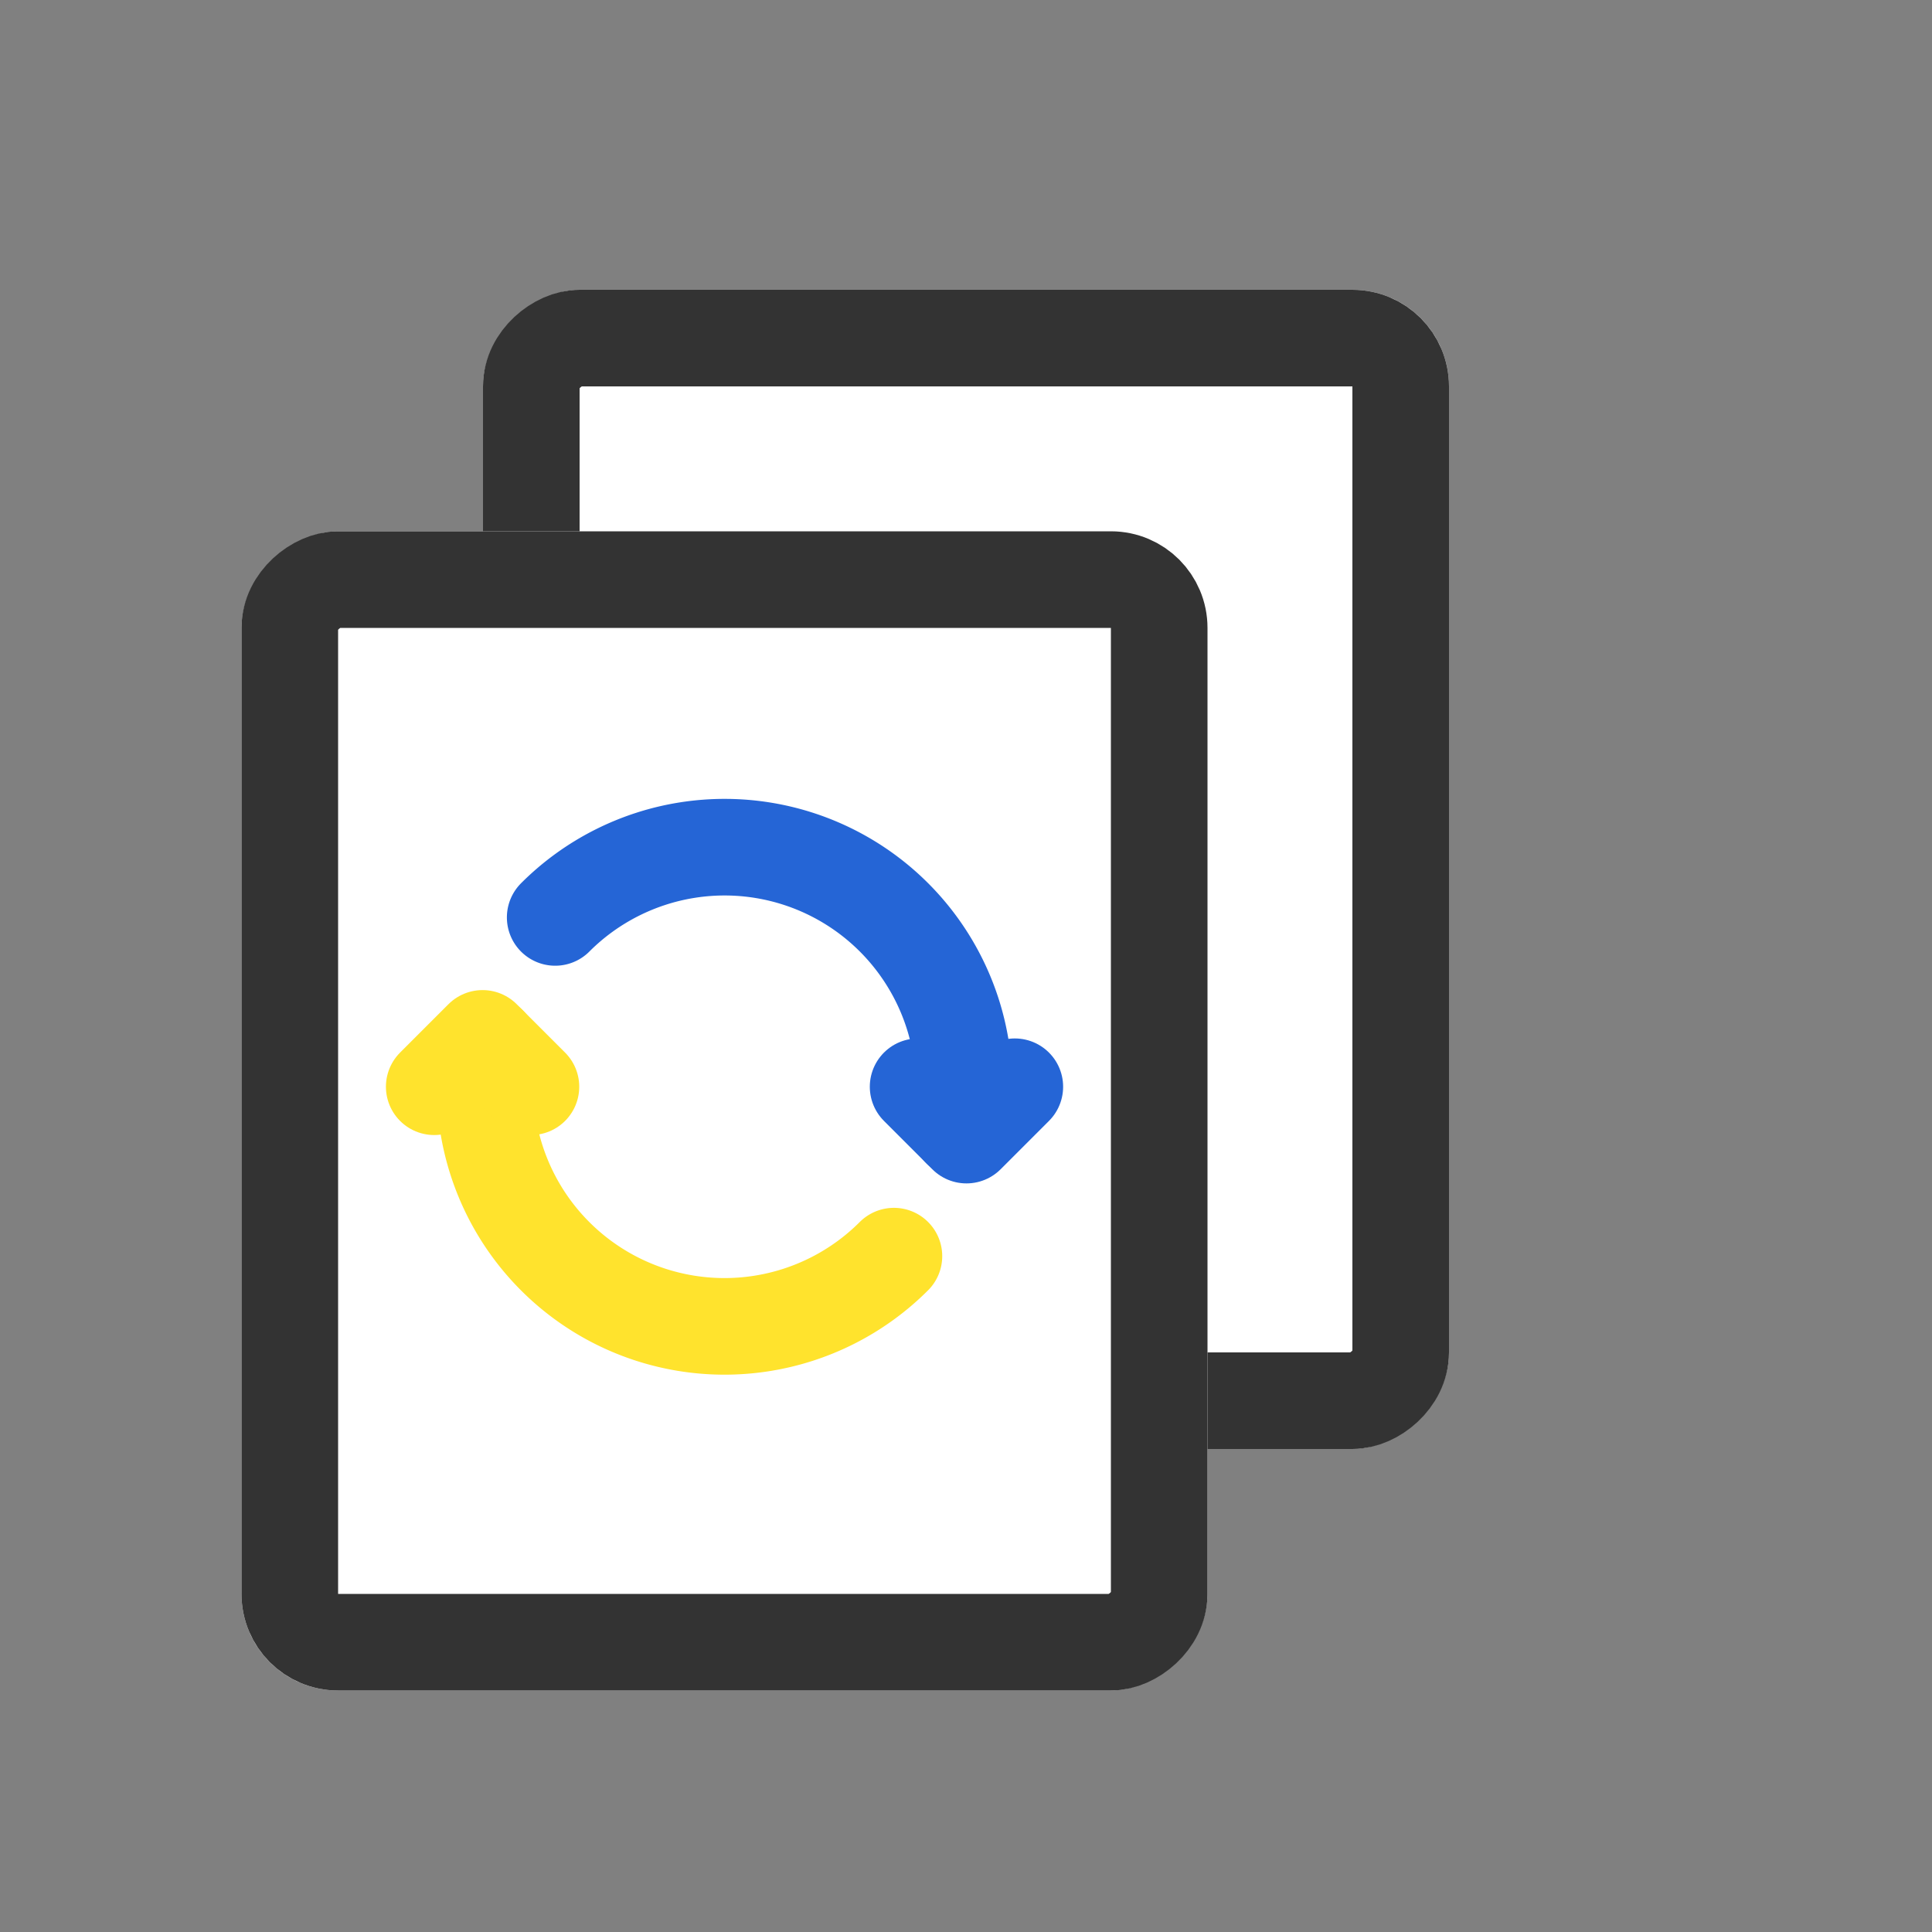 <svg xmlns="http://www.w3.org/2000/svg" width="20" height="20" viewBox="0 0 20 20">
  <rect x="0" y="0" width="20" height="20" fill="#808080" stroke="none"/>
  <defs>
    <style>
      .cls-1 {
        fill: red;
        opacity: 0;
      }

      .cls-2 {
        fill: #fff;
        stroke: #333;
      }

      .cls-3, .cls-4, .cls-5, .cls-6, .cls-8 {
        fill: none;
      }

      .cls-3, .cls-5 {
        stroke: #ffe32d;
      }

      .cls-3, .cls-4, .cls-5, .cls-6 {
        stroke-linecap: round;
      }

      .cls-3, .cls-4 {
        stroke-miterlimit: 10;
      }

      .cls-4, .cls-6 {
        stroke: #2565d6;
      }

      .cls-5, .cls-6 {
        stroke-linejoin: round;
      }

      .cls-7 {
        stroke: none;
      }
    </style>
  </defs>
  <g id="ic_초기화" transform="translate(-422 -588)">
    <rect id="사각형_150909" data-name="사각형 150909" class="cls-1" width="20" height="20" transform="translate(422 588)"/>
    <g id="그룹_124502" data-name="그룹 124502" transform="translate(-2 2)">
      <g id="사각형_150930" data-name="사각형 150930" class="cls-2" transform="translate(439 589) rotate(90)">
        <rect class="cls-7" width="12" height="10" rx="1"/>
        <rect class="cls-8" x="0.5" y="0.5" width="11" height="9" rx="0.5"/>
      </g>
      <g id="사각형_150910" data-name="사각형 150910" class="cls-2" transform="translate(436.5 591.5) rotate(90)">
        <rect class="cls-7" width="12" height="10" rx="1"/>
        <rect class="cls-8" x="0.5" y="0.5" width="11" height="9" rx="0.5"/>
      </g>
    </g>
    <g id="초기화" transform="translate(-554.762 8290.42) rotate(-135)">
      <g id="그룹_93759" data-name="그룹 93759" transform="translate(4744.979 6131.978) rotate(90)">
        <path id="패스_55064" data-name="패스 55064" class="cls-3" d="M42.979,140.609a2.479,2.479,0,0,1-1.417-4.514" transform="translate(-40.5 -135.65)"/>
        <path id="패스_55065" data-name="패스 55065" class="cls-4" d="M48,134.75a2.479,2.479,0,0,1,1.417,4.514" transform="translate(-45.521 -134.75)"/>
        <path id="패스_55066" data-name="패스 55066" class="cls-5" d="M41.571,135.821h.708v.708" transform="translate(-41.217 -135.467)"/>
        <path id="패스_55067" data-name="패스 55067" class="cls-6" d="M52.994,147.244h-.708v-.708" transform="translate(-48.39 -142.64)"/>
      </g>
    </g>
  </g>
</svg>
